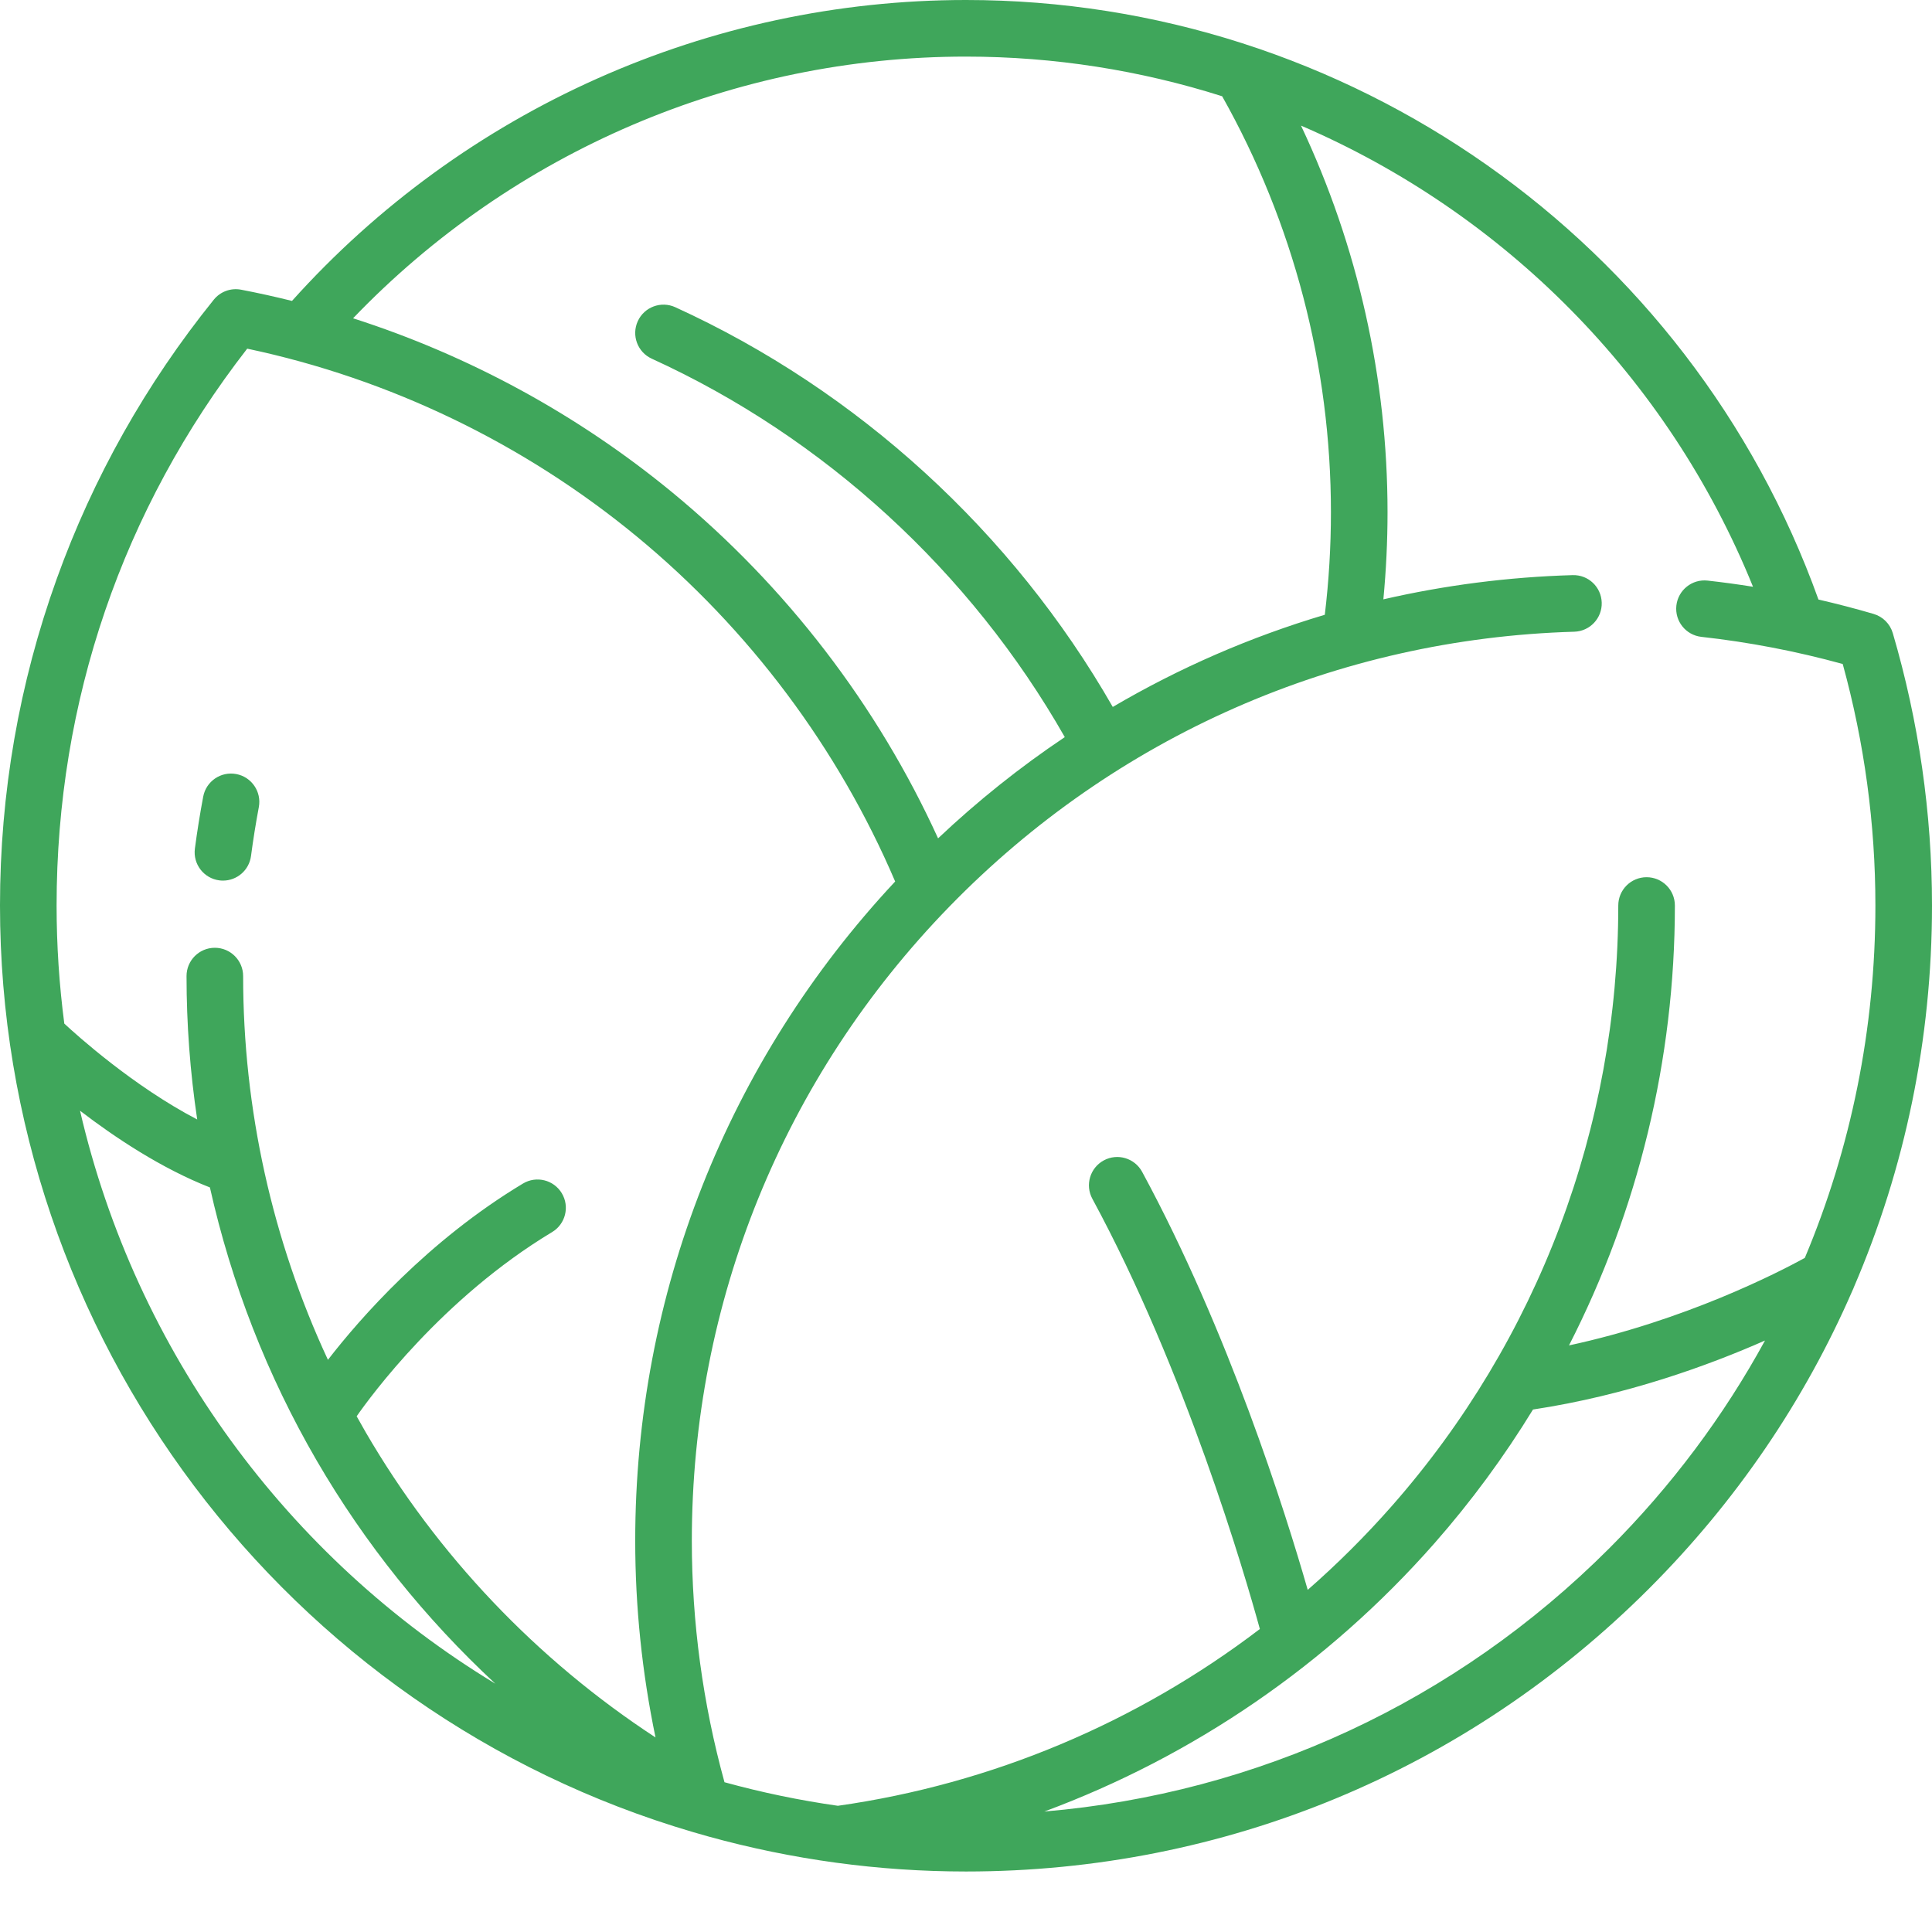 <?xml version="1.0"?>
<svg xmlns="http://www.w3.org/2000/svg" xmlns:xlink="http://www.w3.org/1999/xlink" xmlns:svgjs="http://svgjs.com/svgjs" version="1.1" width="512" height="512" x="0" y="0" viewBox="0 0 512 512" style="enable-background:new 0 0 512 512" xml:space="preserve" class=""><g><path xmlns="http://www.w3.org/2000/svg" d="m58.102 233.305c.332.043.664.066.992.066 3.703 0 6.926-2.746 7.426-6.52.57-4.328 1.27-8.688 2.074-12.961.766-4.07-1.914-7.992-5.984-8.758-4.074-.766-7.992 1.914-8.758 5.984-.855 4.539-1.598 9.172-2.203 13.77-.543 4.105 2.344 7.875 6.453 8.418zm0 0" fill="#3fa65b" data-original="#000000" style="" class=""/><path xmlns="http://www.w3.org/2000/svg" d="m491.312 341.086c13.555-31.523 20.688-65.77 20.688-101.117 0-24.406-3.496-48.695-10.391-72.188-.719-2.449-2.637-4.367-5.086-5.086-4.828-1.414-9.707-2.68-14.613-3.812-34.133-95.102-124.695-158.883-225.91-158.883-68.176 0-133.102 29.039-178.617 79.746-4.469-1.109-8.961-2.109-13.488-2.973-2.723-.523-5.508.5-7.246 2.656-17.965 22.281-31.961 47.156-41.602 73.938-9.984 27.734-15.047 56.871-15.047 86.602 0 114.336 75.91 213.945 183.684 245.562.043.012 3.273.945 3.996 1.145 22.285 6.164 45.25 9.293 68.32 9.293 68.379 0 132.668-26.629 181.02-74.98 23.113-23.109 41.246-49.871 53.895-78.969.152-.305.289-.613.398-.934zm-26.746-185.59c-4.004-.637-8.016-1.188-12.031-1.633-4.113-.457-7.824 2.508-8.281 6.629-.457 4.117 2.512 7.824 6.629 8.281 12.59 1.395 25.172 3.812 37.457 7.191 5.746 20.883 8.66 42.395 8.66 64.004 0 32.602-6.441 64.211-18.703 93.391-7.125 3.906-31.766 16.578-62.496 23.188 18.312-35.805 28.059-75.707 28.059-116.578 0-4.145-3.355-7.5-7.5-7.5-4.141 0-7.5 3.355-7.5 7.5 0 58.637-21.305 115.148-59.996 159.121-6.98 7.934-14.438 15.355-22.305 22.242-5.961-20.754-20.969-68.453-43.883-110.785-1.973-3.645-6.523-5-10.168-3.027-3.641 1.973-4.996 6.523-3.023 10.168 24.703 45.637 40.367 99.379 44.391 114.016-32.535 24.801-70.992 41.051-111.832 46.848-10.121-1.441-20.156-3.52-30.047-6.242-5.746-20.883-8.656-42.395-8.656-64.004 0-63.129 24.238-122.812 68.254-168.047 43.926-45.148 102.738-71.02 165.602-72.848 4.141-.121 7.398-3.574 7.277-7.715-.121-4.141-3.539-7.402-7.715-7.281-17.062.496-33.844 2.672-50.152 6.418.727-7.652 1.105-15.379 1.105-23.074 0-35.543-7.887-70.594-22.93-102.469 53.523 23.023 97.188 66.414 119.785 122.207zm-208.566-140.496c23.453 0 46.297 3.66 67.883 10.508 18.863 33.496 28.828 71.559 28.828 110.25 0 9.078-.547 18.195-1.625 27.164-19.66 5.844-38.508 14.035-56.191 24.426-26.547-46.348-67.547-83.852-115.941-105.934-3.77-1.719-8.219-.059-9.938 3.707-1.719 3.77-.059 8.219 3.711 9.938 45.742 20.875 84.465 56.395 109.453 100.285-11.832 7.926-23.066 16.887-33.582 26.828-16.086-35.281-40.25-66.793-70.32-91.582-25.078-20.672-53.941-36.375-84.711-46.238 42.355-44.188 100.988-69.352 162.434-69.352zm-190.488 77.398c37.723 7.969 73.328 25.121 103.223 49.762 29.789 24.559 53.398 56.121 68.492 91.445-44.457 47.57-68.887 109.395-68.887 174.703 0 17.523 1.812 34.98 5.379 52.133-31.457-20.574-57.887-48.348-76.801-80.875-.816-1.402-1.613-2.82-2.398-4.238 3.621-5.199 22.699-31.324 51.801-48.816 3.547-2.137 4.695-6.742 2.562-10.293-2.133-3.551-6.742-4.699-10.293-2.566-25.223 15.164-43.164 35.711-51.684 46.715-14.746-31.68-22.473-66.434-22.473-101.695 0-4.141-3.359-7.5-7.5-7.5-4.145 0-7.5 3.359-7.5 7.5 0 12.762.953 25.465 2.828 38-16.961-8.844-31.961-22.375-35.219-25.406-1.344-10.27-2.043-20.715-2.043-31.297 0-54.086 17.449-105.012 50.512-147.57zm-44.305 201.953c9.172 7.035 21.535 15.289 34.422 20.332 5.68 25.395 15.199 49.852 28.324 72.426 12.77 21.961 28.777 41.871 47.32 59.09-55.199-33.438-95.312-88.195-110.066-151.848zm405.207 116.027c-40.594 40.594-93.113 64.902-149.656 69.695 39.477-14.625 75.086-38.93 103.371-71.074 9.777-11.113 18.496-22.988 26.129-35.461 24.773-3.742 46.613-11.719 61.488-18.289-10.926 20.004-24.766 38.562-41.332 55.129zm0 0" fill="#3fa65b" data-original="#000000" style="" class=""/></g></svg>
